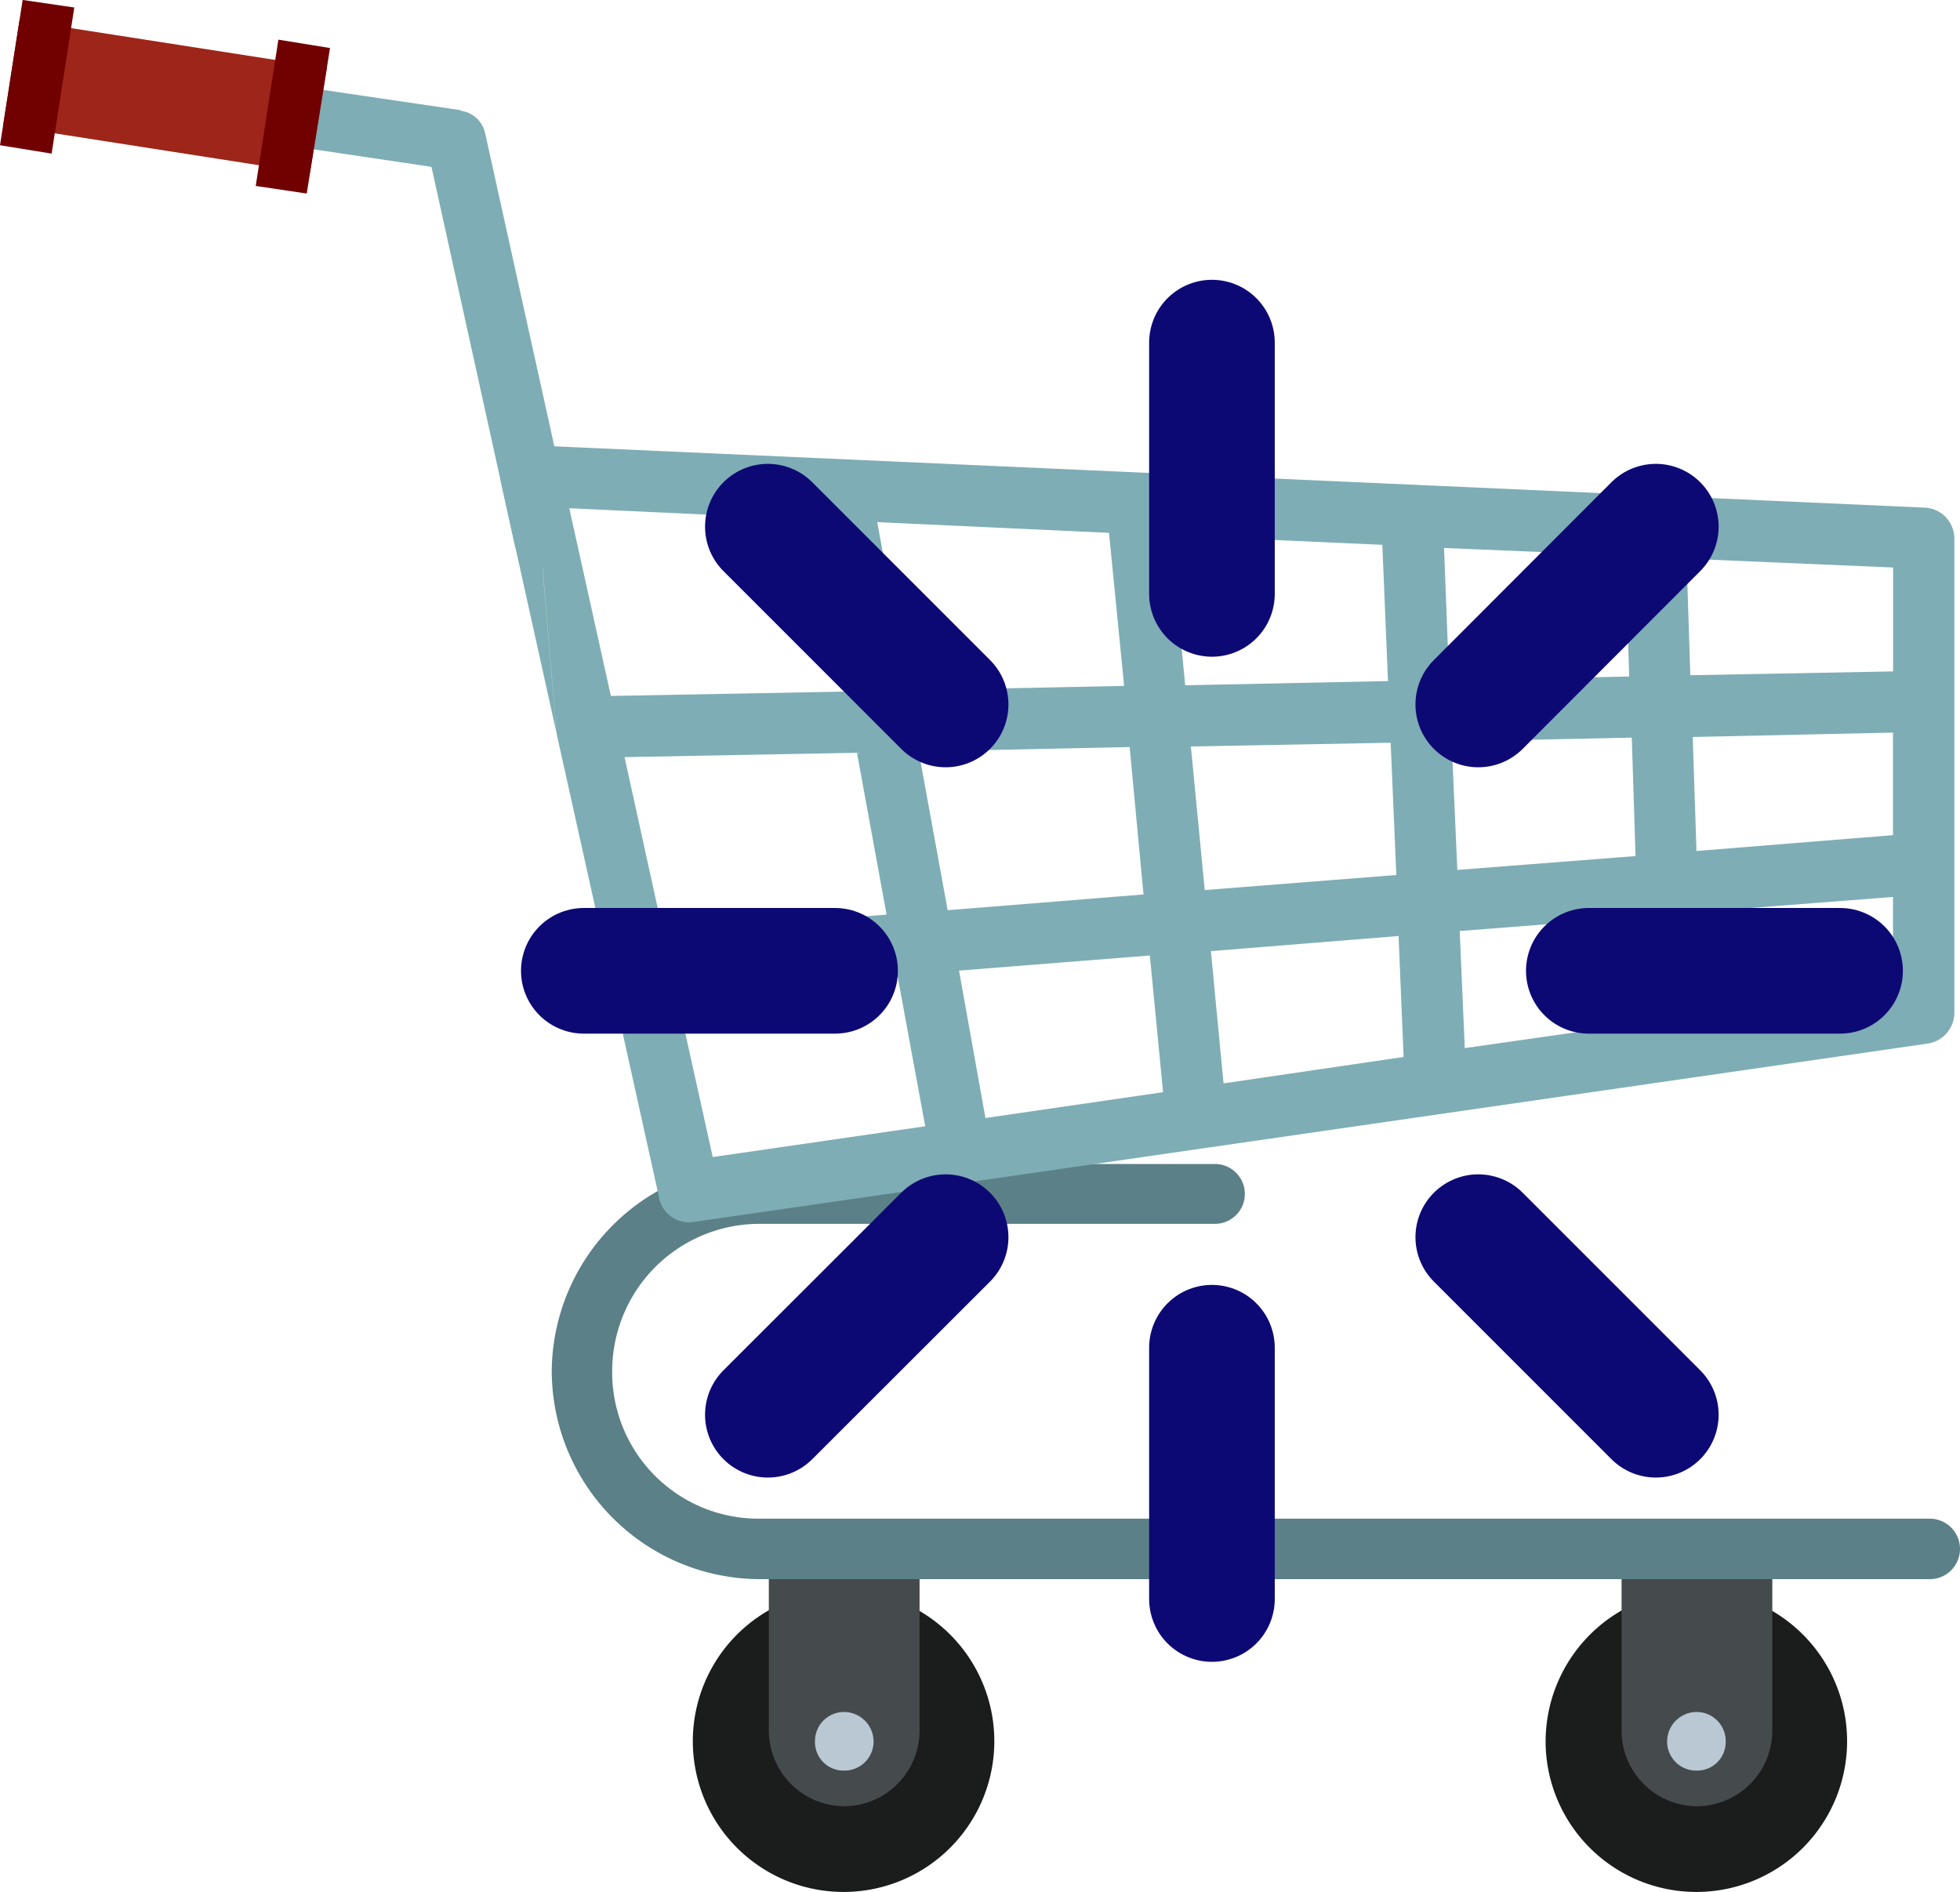 <svg xmlns="http://www.w3.org/2000/svg" width="46.806" height="45.182" viewBox="0 0 46.806 45.182">
  <g id="Group_2768" data-name="Group 2768" transform="translate(-63.999 -446.057)">
    <g id="Group_2718" data-name="Group 2718" transform="translate(-420.059 110.738)">
      <g id="Trolley" transform="translate(484.058 335.318)">
        <path id="Path_364" data-name="Path 364" d="M717.264,127.251a3.6,3.6,0,1,1-3.61,3.61,3.6,3.6,0,0,1,3.61-3.61Z" transform="translate(-697.109 -89.274)" fill="#1b1c1c" fill-rule="evenodd"/>
        <path id="Path_365" data-name="Path 365" d="M720.466,126.183v3.956a1.81,1.81,0,0,1-1.8,1.8h0a1.81,1.81,0,0,1-1.8-1.8v-3.956Z" transform="translate(-698.506 -88.808)" fill="#454a4d" fill-rule="evenodd"/>
        <path id="Path_366" data-name="Path 366" d="M719.522,132.4a.706.706,0,0,1,.707.707.693.693,0,0,1-.707.692.681.681,0,0,1-.692-.692.694.694,0,0,1,.692-.707Z" transform="translate(-699.368 -91.52)" fill="#bac8d3" fill-rule="evenodd"/>
        <path id="Path_367" data-name="Path 367" d="M753.393,127.251a3.6,3.6,0,1,1-3.61,3.61,3.611,3.611,0,0,1,3.61-3.61Z" transform="translate(-712.873 -89.274)" fill="#1b1c1c" fill-rule="evenodd"/>
        <path id="Path_368" data-name="Path 368" d="M756.595,126.183v3.956a1.81,1.81,0,0,1-1.8,1.8h0a1.81,1.81,0,0,1-1.8-1.8v-3.956Z" transform="translate(-714.271 -88.808)" fill="#454a4d" fill-rule="evenodd"/>
        <path id="Path_369" data-name="Path 369" d="M755.64,132.4a.694.694,0,0,1,.692.707.681.681,0,0,1-.692.692.693.693,0,0,1-.707-.692.706.706,0,0,1,.707-.707Z" transform="translate(-715.121 -91.52)" fill="#bac8d3" fill-rule="evenodd"/>
        <path id="Path_370" data-name="Path 370" d="M723.514,109.186a.714.714,0,0,1,0,1.429H712.64a3.518,3.518,0,0,0-3.52,3.52h0a3.494,3.494,0,0,0,3.52,3.52h27.945a.722.722,0,1,1,0,1.444H712.64a4.981,4.981,0,0,1-4.963-4.963h0a4.981,4.981,0,0,1,4.963-4.948Z" transform="translate(-694.501 -81.391)" fill="#5b8087"/>
        <path id="Path_371" data-name="Path 371" d="M706.264,78.74l33.27,1.489a.739.739,0,0,1,.692.737h0V92.292a.747.747,0,0,1-.662.737l-29.45,4.257a.728.728,0,0,1-.827-.617l-1.173-5.295c0-.045-.015-.075-.015-.12l-1.248-5.61Zm32.5,2.918-4.933-.211.09,2.783,4.843-.091Zm-6.392-.286-4.332-.18.121,3.158,4.3-.09Zm-5.806-.256-5.054-.225.346,3.579,4.843-.1Zm-6.527-.286-5.535-.256.737,4.016,5.159-.105Zm-7.024-.316-5.865-.271.993,4.482,5.61-.105Zm-6.754-1.775Zm32.5,12.92V89.524l-4.647.361.09,2.437Zm0-3.61V85.6l-4.783.105.09,2.722Zm-28.185,7.686L715.65,95l-.662-3.594-5.279.421Zm6.512-.932,4.242-.617-.316-3.264-4.557.361Zm5.686-.827,4.3-.631-.12-2.888-4.482.361Zm5.761-.842,4.211-.6-.09-2.527-4.242.331Zm-21.689-7.52-1.323-5.971a.711.711,0,0,1,.556-.873.777.777,0,0,1,.18-.03Zm1.624.572.918,4.181,5.339-.421-.707-3.865Zm7.024-.135.692,3.79,4.677-.376-.331-3.52Zm6.5-.12.331,3.429L726.9,89l-.135-3.158Zm6.227-.121.136,3.069,4.256-.331-.09-2.828Z" transform="translate(-693.555 -68.106)" fill="#7eadb5"/>
        <path id="Path_372" data-name="Path 372" d="M698.6,73.529a.7.7,0,0,1-.542.842.71.71,0,0,1-.857-.542l-1.985-9.009-8.9-1.323a.715.715,0,1,1,.211-1.414l9.386,1.383v.015a.686.686,0,0,1,.586.542Z" transform="translate(-684.912 -60.835)" fill="#7eadb5"/>
        <path id="Path_373" data-name="Path 373" d="M684.826,60.729l7.34,1.143-.406,2.512-7.325-1.143Z" transform="translate(-684.36 -60.248)" fill="#9e2519" fill-rule="evenodd"/>
        <path id="Path_374" data-name="Path 374" d="M695.677,61.556l1.233.2-.556,3.474-1.218-.181Z" transform="translate(-689.029 -60.608)" fill="#710000" fill-rule="evenodd"/>
        <path id="Path_375" data-name="Path 375" d="M684.843,59.875l1.233.18-.541,3.489-1.233-.2Z" transform="translate(-684.302 -59.875)" fill="#710000" fill-rule="evenodd"/>
      </g>
    </g>
    <g id="Icon_feather-loader" data-name="Icon feather-loader" transform="translate(74.941 451.238)">
      <path id="Path_465" data-name="Path 465" d="M18,3V9" fill="none" stroke="#0d0974" stroke-linecap="round" stroke-linejoin="round" stroke-width="3"/>
      <path id="Path_466" data-name="Path 466" d="M18,27v6" fill="none" stroke="#0d0974" stroke-linecap="round" stroke-linejoin="round" stroke-width="3"/>
      <path id="Path_467" data-name="Path 467" d="M7.395,7.395,11.64,11.64" fill="none" stroke="#0d0974" stroke-linecap="round" stroke-linejoin="round" stroke-width="3"/>
      <path id="Path_468" data-name="Path 468" d="M24.36,24.36,28.6,28.6" fill="none" stroke="#0d0974" stroke-linecap="round" stroke-linejoin="round" stroke-width="3"/>
      <path id="Path_469" data-name="Path 469" d="M3,18H9" fill="none" stroke="#0d0974" stroke-linecap="round" stroke-linejoin="round" stroke-width="3"/>
      <path id="Path_470" data-name="Path 470" d="M27,18h6" fill="none" stroke="#0d0974" stroke-linecap="round" stroke-linejoin="round" stroke-width="3"/>
      <path id="Path_471" data-name="Path 471" d="M7.395,28.6,11.64,24.36" fill="none" stroke="#0d0974" stroke-linecap="round" stroke-linejoin="round" stroke-width="3"/>
      <path id="Path_472" data-name="Path 472" d="M24.36,11.64,28.6,7.395" fill="none" stroke="#0d0974" stroke-linecap="round" stroke-linejoin="round" stroke-width="3"/>
    </g>
  </g>
</svg>
